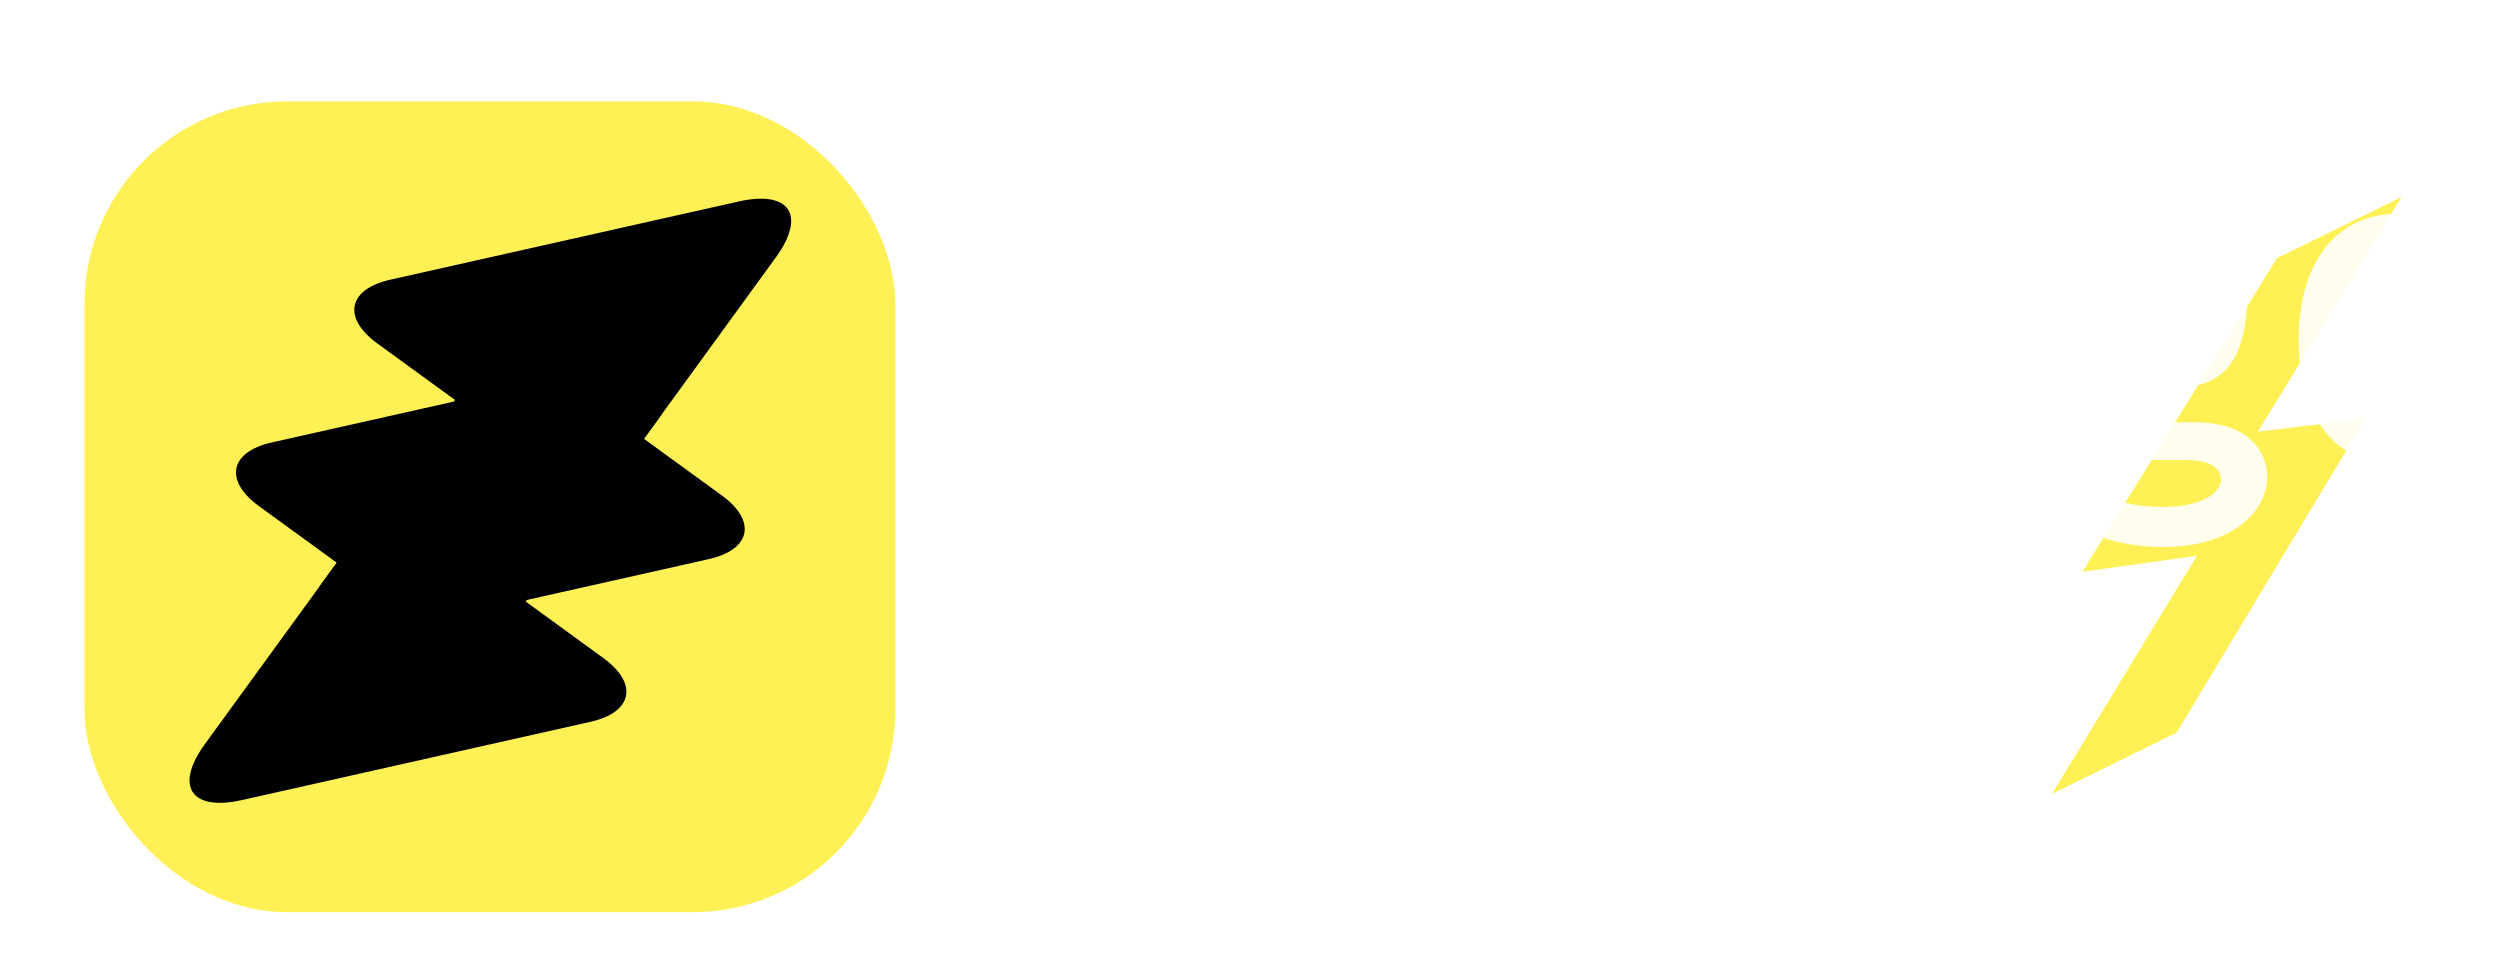 <svg width="148" height="57" viewBox="0 0 148 57" fill="none" xmlns="http://www.w3.org/2000/svg">
<g filter="url(#filter0_dd_7_1022)">
<g clip-path="url(#clip0_7_1022)">
<rect x="5" y="3" width="48" height="48" rx="12" fill="#FFF155"/>
<path d="M42.726 26.326L38.121 22.977L45.924 12.247C47.744 9.743 46.756 8.25 43.737 8.925L41.558 9.414L23.124 13.553C20.6 14.11 20.249 15.815 22.336 17.332L26.941 20.68L19.138 31.411C17.318 33.915 18.305 35.408 21.325 34.733L23.504 34.244L41.938 30.105C44.462 29.547 44.813 27.843 42.726 26.326Z" fill="black"/>
<path d="M35.722 35.958L31.117 32.609L38.92 21.878C40.74 19.375 39.753 17.882 36.733 18.557L34.554 19.046L16.12 23.185C13.596 23.742 13.245 25.447 15.332 26.964L19.937 30.312L12.134 41.043C10.314 43.547 11.302 45.04 14.322 44.365L16.5 43.876L34.934 39.736C37.458 39.179 37.809 37.475 35.722 35.958Z" fill="black"/>
</g>
</g>
<path d="M129.843 13.932L128.098 14.787L125.375 19.178L126.978 18.955L124.95 22.286L126.695 21.43L129.415 17.024L127.833 17.216L129.843 13.932Z" fill="white" fill-opacity="0.9"/>
<path d="M142.171 11.664L134.8 15.279L123.277 33.847L130.059 32.904L121.481 46.994L128.858 43.374L140.039 24.78L133.67 25.557L142.171 11.664Z" fill="#FFF155"/>
<path d="M73.998 21.27V21.489C73.998 23.834 72.98 25.125 71.135 25.125C70.752 25.136 70.372 25.068 70.016 24.926C69.661 24.784 69.338 24.571 69.067 24.3C68.232 23.458 67.795 22.008 67.814 20.1C67.814 16.84 69.058 14.894 71.141 14.894C73.076 14.894 73.957 16.644 73.957 18.274V18.494H76.709V18.274C76.709 14.913 74.472 12.656 71.141 12.656C67.349 12.656 65 15.508 65 20.1C65 24.656 67.349 27.492 71.132 27.492C74.598 27.492 76.752 25.192 76.752 21.489V21.27H73.998Z" fill="white" fill-opacity="0.9"/>
<path d="M85.922 12.477C83.523 12.477 82.036 13.84 81.384 16.641H81.05L82.281 10.682V7H79.532V27.236H82.285V20.024C82.308 16.913 83.625 14.74 85.486 14.74C85.695 14.734 85.903 14.771 86.097 14.849C86.291 14.927 86.467 15.043 86.614 15.192C87.121 15.706 87.391 16.663 87.374 17.896V27.243H90.132V17.89C90.132 14.602 88.476 12.477 85.922 12.477Z" fill="white" fill-opacity="0.9"/>
<path d="M105.185 24.868C104.004 24.868 103.732 24.573 103.732 23.288V17.888C103.707 14.514 102.003 12.656 98.936 12.656C95.792 12.656 93.988 14.565 93.988 17.889V18.109H96.74V17.889C96.74 15.845 97.438 14.894 98.936 14.894C99.891 14.894 100.98 15.235 100.98 17.889L101.367 21.397H101.13C100.036 19.957 98.38 19.032 96.88 19.032C95.036 19.032 92.882 20.134 92.882 23.237C92.882 25.9 95.058 27.492 97.163 27.492C99.175 27.492 101.257 25.72 101.882 23.508H102.267C102.29 26.253 102.77 27.236 105.185 27.236H105.403V24.868H105.185ZM97.163 25.133C96.1 25.133 95.583 24.516 95.583 23.245C95.583 21.779 96.263 20.971 97.492 20.971C98.165 20.971 99.269 21.338 100.381 22.361C99.74 24.397 98.256 25.133 97.163 25.133Z" fill="white" fill-opacity="0.9"/>
<path d="M114.803 12.656C112.207 12.656 110.634 13.96 110.001 16.633H109.674L110.445 12.906H106.744V15.152H108.299L108.158 17.644V27.236H110.909V20.023C110.909 16.672 112.648 14.92 114.366 14.92C115.691 14.92 116.256 16.146 116.256 19.02V19.959H118.96L118.98 19.765C119.003 19.517 119.012 19.269 119.007 19.02C119.007 14.794 117.593 12.656 114.803 12.656Z" fill="white" fill-opacity="0.9"/>
<path d="M75.683 32.414C73.994 32.414 72.979 33.739 72.514 36.578H72.196C72.312 36.008 72.373 35.427 72.376 34.844C72.376 33.344 71.65 32.414 70.485 32.414C68.934 32.414 67.963 33.645 67.351 36.391H67.033L67.804 32.664H65V34.902H65.657L65.514 37.407V46.986H68.267V39.96C68.267 35.632 69.63 34.677 70.155 34.677C70.539 34.677 70.914 34.921 70.914 37.827V46.994H73.408V39.96C73.408 35.791 74.565 34.677 75.247 34.677C75.813 34.677 76.055 35.619 76.055 37.827V46.994H78.68V37.7C78.68 34.143 77.7 32.414 75.683 32.414Z" fill="white" fill-opacity="0.9"/>
<path d="M93.737 44.369C92.556 44.369 92.286 44.073 92.286 42.788V37.382C92.259 34.008 90.555 32.15 87.49 32.15C84.344 32.15 82.54 34.059 82.54 37.383V37.603H85.292V37.383C85.292 35.341 85.99 34.389 87.49 34.389C88.445 34.389 89.533 34.73 89.533 37.383L89.919 40.892H89.682C88.589 39.453 86.932 38.527 85.433 38.527C83.588 38.527 81.435 39.627 81.435 42.731C81.435 45.395 83.611 46.987 85.715 46.987C87.727 46.987 89.809 45.214 90.434 43.001H90.819C90.842 45.748 91.322 46.73 93.737 46.73H93.95V44.369H93.737ZM85.715 44.627C84.653 44.627 84.135 44.008 84.135 42.737C84.135 41.271 84.815 40.463 86.044 40.463C86.717 40.463 87.82 40.83 88.931 41.853C88.292 43.903 86.808 44.627 85.715 44.627Z" fill="white" fill-opacity="0.9"/>
<path d="M105.616 32.414H99.304L99.446 29.934V28.301H96.692V29.947L96.834 32.414H93.864V34.652H96.834L96.692 37.133V41.995C96.692 43.463 97.155 44.729 98.032 45.653C98.428 46.078 98.907 46.416 99.44 46.647C99.973 46.878 100.548 46.997 101.129 46.996C104.043 46.996 105.616 44.419 105.616 41.993V41.775H102.858V41.995C102.858 43.059 102.637 43.814 102.199 44.241C102.056 44.377 101.886 44.483 101.699 44.55C101.513 44.617 101.315 44.644 101.118 44.63C100.929 44.642 100.741 44.616 100.563 44.552C100.386 44.488 100.224 44.388 100.087 44.258C99.657 43.84 99.441 43.079 99.441 41.995V37.121L99.301 34.652H105.613L105.616 32.414Z" fill="white" fill-opacity="0.9"/>
<path d="M147.318 18.507C147.318 15.007 145.163 12.656 141.956 12.656C138.333 12.656 136.082 15.519 136.082 20.132C136.082 24.745 138.277 27.498 141.956 27.498C144.902 27.498 146.711 25.879 147.186 22.814L147.226 22.561H144.41L144.387 22.747C144.185 24.414 143.458 25.133 141.956 25.133C140.402 25.133 139.282 24.793 138.864 23.156C138.802 22.903 138.763 22.645 138.749 22.385L138.636 20.662H147.318V18.507ZM141.956 14.894C143.278 14.894 144.092 15.548 144.449 16.905L144.994 18.543H138.632L139.179 16.902C139.602 15.607 140.583 14.894 141.956 14.894Z" fill="white" fill-opacity="0.9"/>
<path d="M119.607 38.006C119.607 34.507 117.452 32.156 114.245 32.156C110.622 32.156 108.371 35.019 108.371 39.632C108.371 44.245 110.566 47 114.245 47C117.193 47 119.001 45.379 119.477 42.314L119.515 42.061H116.696L116.673 42.255C116.471 43.922 115.744 44.641 114.242 44.641C112.688 44.641 111.568 44.301 111.15 42.662C111.088 42.41 111.049 42.152 111.035 41.892L110.922 40.168H119.607V38.006ZM114.245 34.396C115.569 34.396 116.382 35.048 116.738 36.405L117.283 38.045H110.921L111.468 36.403C111.888 35.108 112.879 34.396 114.245 34.396Z" fill="white" fill-opacity="0.9"/>
<path d="M134.324 12.914C133.369 12.914 132.66 13.178 132.21 13.71C131.669 14.338 131.507 15.322 131.717 16.722L131.728 16.803H131.388L131.349 16.644C130.751 14.061 129.138 12.695 126.687 12.695C123.697 12.695 121.764 14.729 121.764 17.877C121.764 19.977 122.623 21.45 124.319 22.259L123.059 23.957C122.543 24.661 122.264 25.32 122.264 25.865C122.264 26.591 122.714 27.09 123.471 27.243L123.057 27.604C122.343 28.24 121.98 28.865 121.98 29.465C121.98 31.293 125.073 32.384 128.061 32.384C132.105 32.384 134.22 30.295 134.22 28.231C134.22 26.742 133.107 25.003 129.989 25.003H125.09C125.036 25.01 124.982 25.002 124.932 24.982C124.882 24.961 124.838 24.928 124.804 24.886C124.731 24.763 124.734 24.588 124.896 24.302L125.85 22.776C126.63 22.933 127.424 23.008 128.219 23.001C131.289 23.001 133.066 21.997 133.066 16.867C133.066 15.494 133.347 15.287 134.313 15.287H134.79V12.914H134.324ZM130.839 19.329C130.839 19.714 130.839 20.883 128.101 20.883C125.556 20.883 124.258 19.877 124.258 17.89C124.258 16.579 124.928 15.049 126.816 15.049C128.122 15.049 129.348 15.835 130.096 17.149C130.583 18.019 130.839 18.771 130.839 19.329ZM128.076 30.011C126.223 30.011 124.802 29.616 124.46 29.007C124.325 28.768 124.358 28.49 124.56 28.159L125.114 27.26L126.841 27.236H129.49C130.737 27.236 131.481 27.663 131.481 28.379C131.489 29.325 130.058 30.011 128.076 30.011Z" fill="white" fill-opacity="0.9"/>
<defs>
<filter id="filter0_dd_7_1022" x="0.5" y="0" width="57" height="57" filterUnits="userSpaceOnUse" color-interpolation-filters="sRGB">
<feFlood flood-opacity="0" result="BackgroundImageFix"/>
<feColorMatrix in="SourceAlpha" type="matrix" values="0 0 0 0 0 0 0 0 0 0 0 0 0 0 0 0 0 0 127 0" result="hardAlpha"/>
<feOffset dy="1.5"/>
<feGaussianBlur stdDeviation="1.5"/>
<feColorMatrix type="matrix" values="0 0 0 0 0.063 0 0 0 0 0.094 0 0 0 0 0.157 0 0 0 0.06 0"/>
<feBlend mode="normal" in2="BackgroundImageFix" result="effect1_dropShadow_7_1022"/>
<feColorMatrix in="SourceAlpha" type="matrix" values="0 0 0 0 0 0 0 0 0 0 0 0 0 0 0 0 0 0 127 0" result="hardAlpha"/>
<feOffset dy="1.5"/>
<feGaussianBlur stdDeviation="2.25"/>
<feColorMatrix type="matrix" values="0 0 0 0 0.063 0 0 0 0 0.094 0 0 0 0 0.157 0 0 0 0.1 0"/>
<feBlend mode="normal" in2="effect1_dropShadow_7_1022" result="effect2_dropShadow_7_1022"/>
<feBlend mode="normal" in="SourceGraphic" in2="effect2_dropShadow_7_1022" result="shape"/>
</filter>
<clipPath id="clip0_7_1022">
<rect x="5" y="3" width="48" height="48" rx="12" fill="white"/>
</clipPath>
</defs>
</svg>
